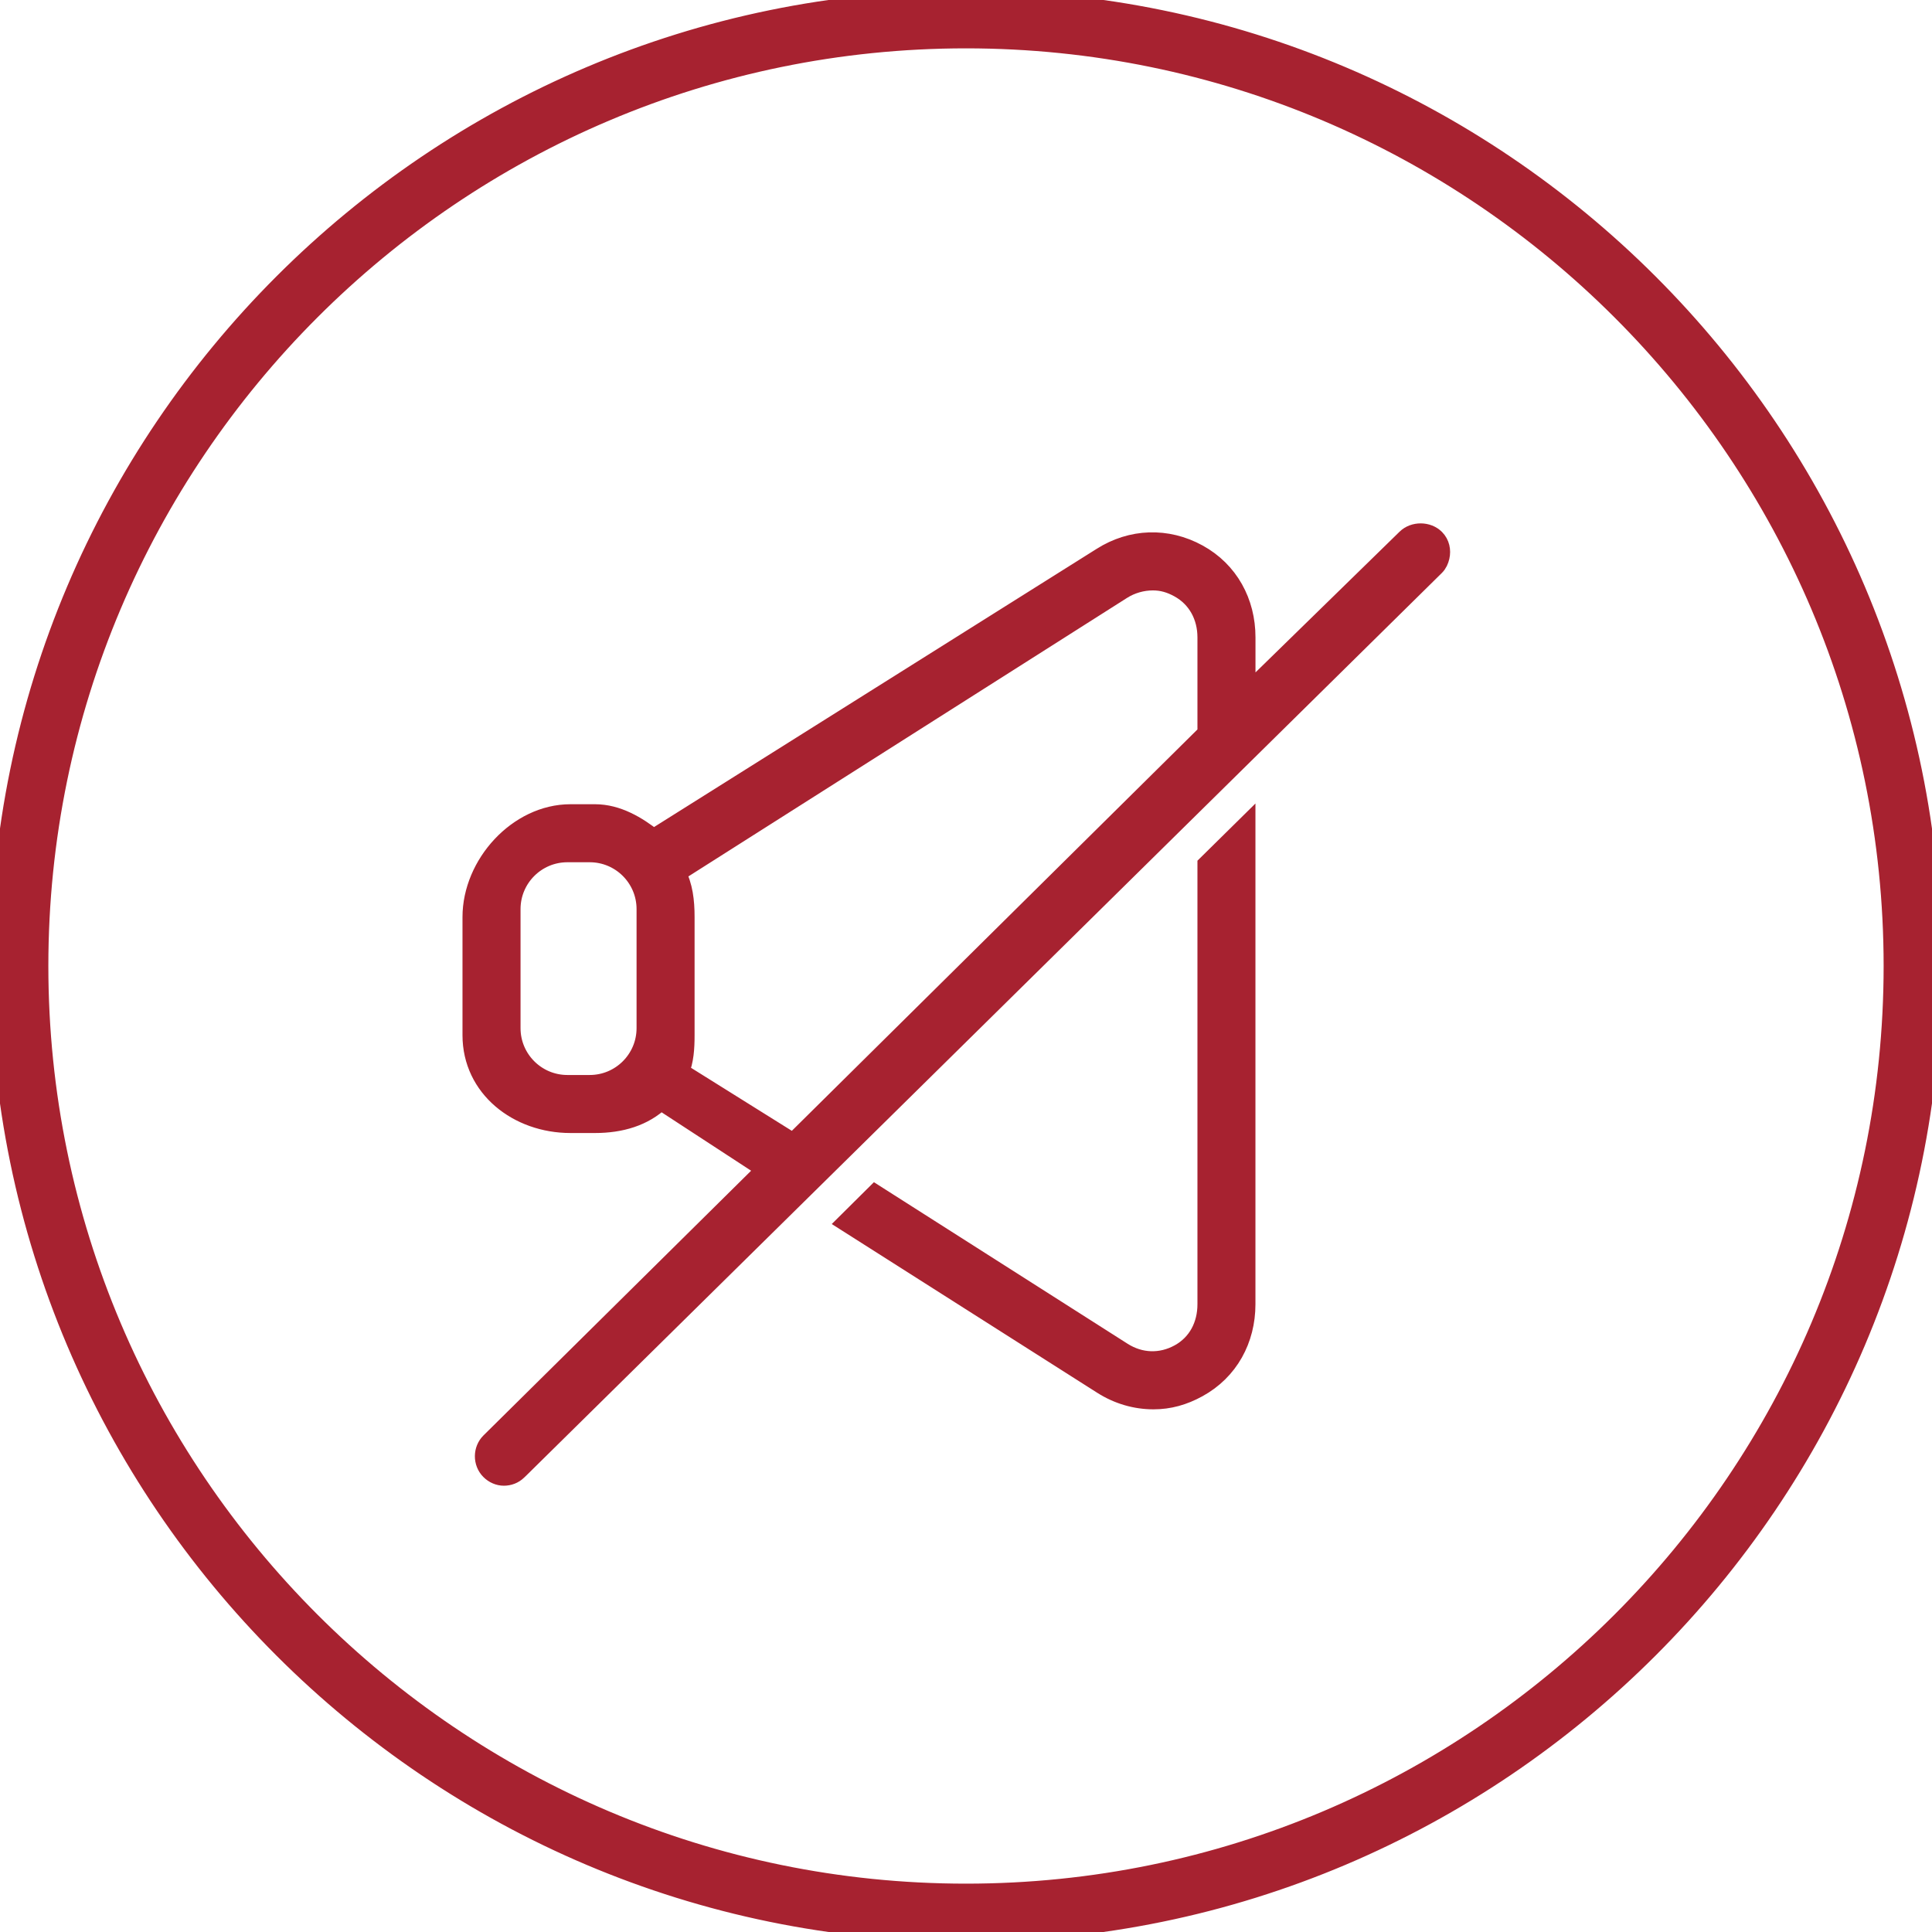 <?xml version='1.0' encoding='iso-8859-1'?>
<svg version="1.1" xmlns="http://www.w3.org/2000/svg" viewBox="0 0 99.893 99.893" xmlns:xlink="http://www.w3.org/1999/xlink" enable-background="new 0 0 99.893 99.893">
  <g stroke="#a72230" style="fill: #a72230;">
    <path d="M49.946,0C22.406,0,0,22.406,0,49.946s22.406,49.946,49.946,49.946s49.946-22.406,49.946-49.946S77.487,0,49.946,0z    M49.946,97.893C23.509,97.893,2,76.384,2,49.946S23.509,2,49.946,2s47.946,21.509,47.946,47.946S76.384,97.893,49.946,97.893z"/>
    <path d="m62.413,44.711v22.726c0,1.083-0.489,2.041-1.438,2.562-0.949,0.521-2.023,0.484-2.937-0.096l-12.784-8.142-1.452,1.441 13.196,8.388c0.816,0.519 1.728,0.779 2.64,0.779 0.81,0 1.546-0.205 2.298-0.618 1.599-0.878 2.476-2.491 2.476-4.315v-24.696l-1.999,1.971z"/>
    <path d="m74.195,29.273c0.14-0.138 0.212-0.309 0.254-0.487 0.075-0.323 0.006-0.673-0.244-0.927-0.387-0.393-1.099-0.398-1.492-0.01l-8.299,8.105v-2.997c0-1.825-0.877-3.438-2.477-4.316-1.6-0.877-3.435-0.816-4.974,0.163l-23.175,14.566c-0.84-0.667-1.869-1.288-3.023-1.288h-1.271c-2.715,0-5.081,2.618-5.081,5.333v6.11c0,2.715 2.366,4.557 5.081,4.557h1.271c1.321,0 2.516-0.346 3.401-1.196l5.462,3.565-14.277,14.121c-0.393,0.388-0.397,1.043-0.01,1.437 0.195,0.198 0.454,0.309 0.712,0.309 0.253,0 0.507-0.09 0.702-0.282l.098-.093 47.342-46.67zm-40.782,23.886c0,1.614-1.309,2.923-2.923,2.923h-1.153c-1.615,0-2.923-1.309-2.923-2.923v-6.154c0-1.614 1.309-2.923 2.923-2.923h1.153c1.615,0 2.923,1.309 2.923,2.923v6.154zm1.546-8.034l23.048-14.634c0.484-0.309 1.059-0.464 1.602-0.464 0.48,0 0.902,0.122 1.348,0.366 0.95,0.521 1.456,1.479 1.456,2.563v4.969l-21.401,21.177-5.883-3.678c0.245-0.585 0.284-1.226 0.284-1.899v-6.11c0-0.831-0.089-1.603-0.454-2.29z"/>
  </g>
</svg>
